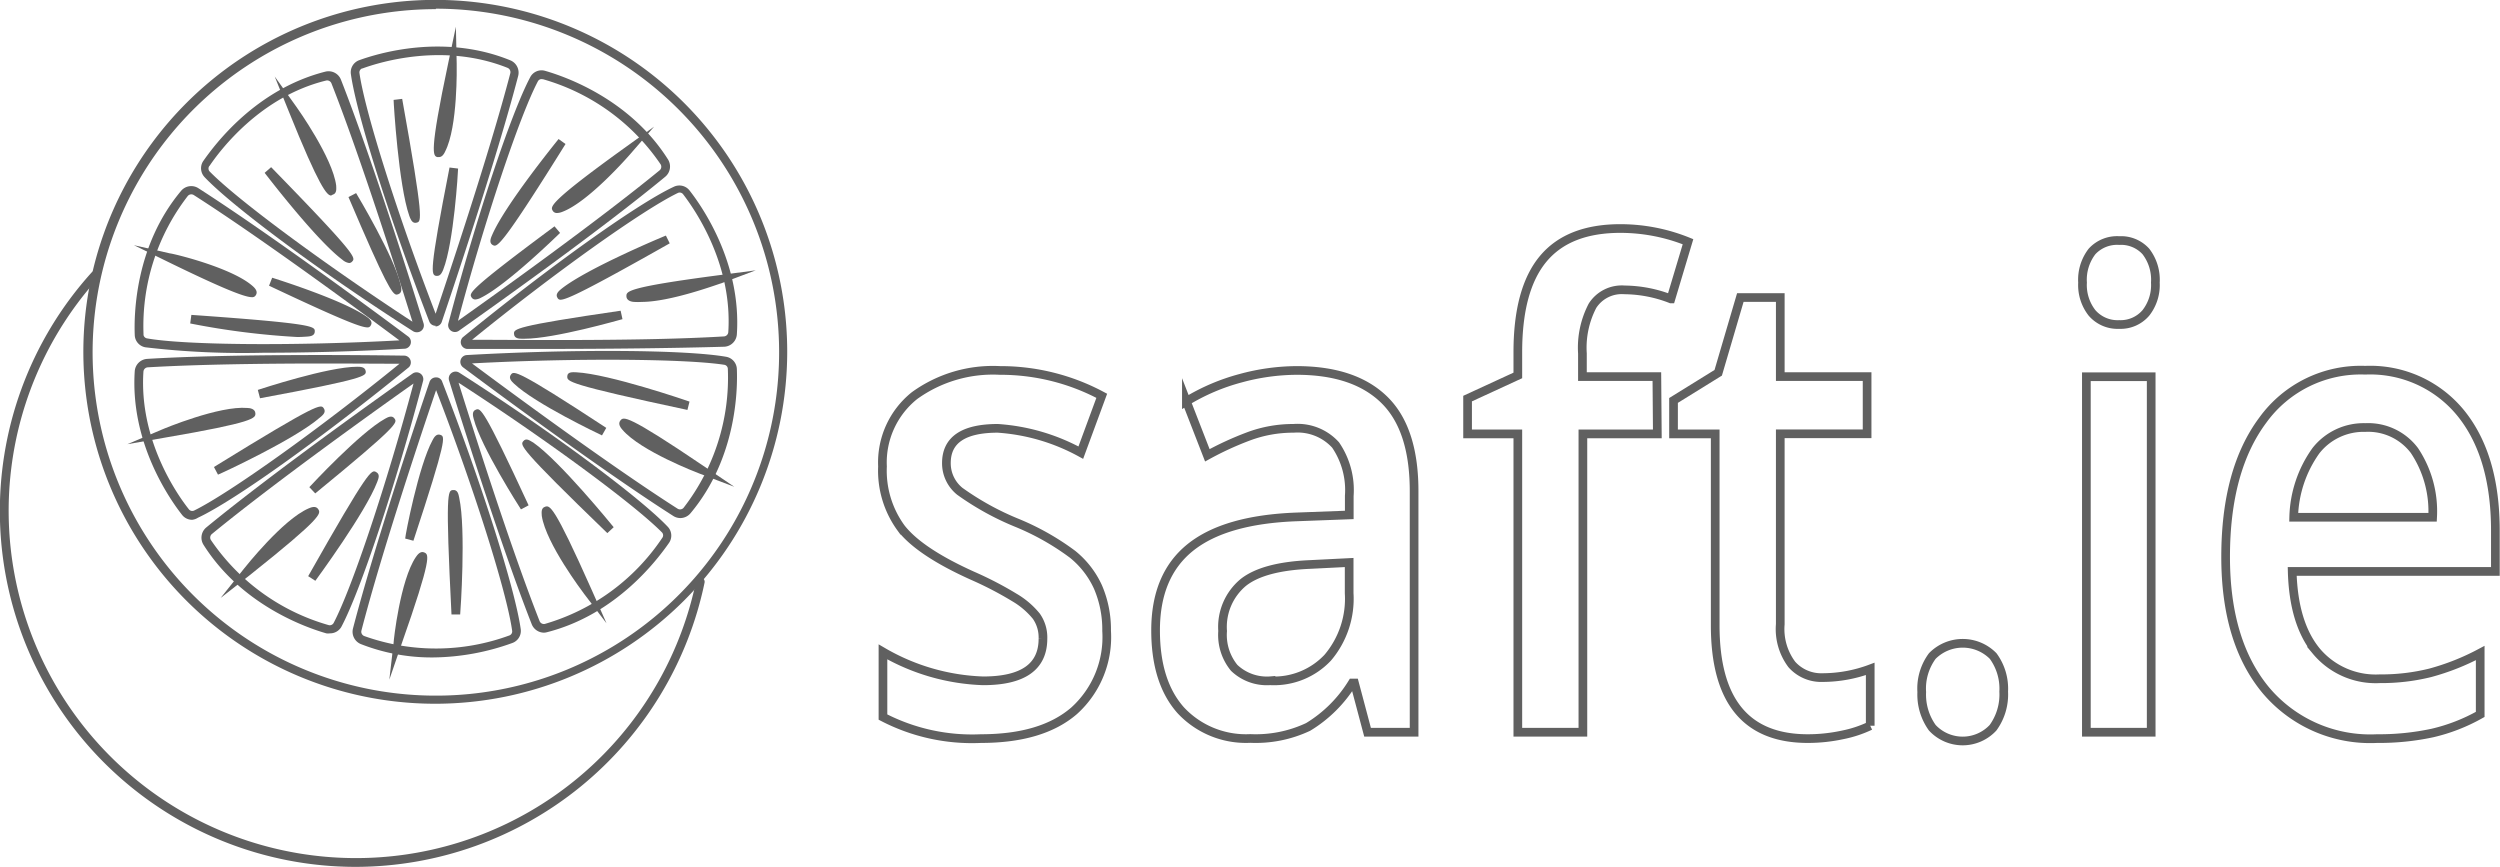 <svg xmlns="http://www.w3.org/2000/svg" viewBox="0 0 215.95 74.88"><defs><style>.cls-1{fill:#606060;}.cls-2,.cls-3{fill:none;stroke:#606060;stroke-linecap:round;stroke-miterlimit:10;}.cls-2{stroke-width:0.75px;}.cls-3{stroke-width:0.75px;}</style></defs><title>saft</title><g id="Layer_2" data-name="Layer 2"><g id="Layer_1-2" data-name="Layer 1"><path class="cls-1" d="M30.74,74.88A30.74,30.74,0,0,1,7.92,23.53a.37.37,0,0,1,.55.5A30,30,0,1,0,60.13,50.18a.37.37,0,0,1,.73.15A30.83,30.83,0,0,1,30.74,74.88Z"/><path class="cls-2" d="M95.59,54.5a8.57,8.57,0,0,1-2.81,6.9Q90,63.8,84.73,63.8a16.71,16.71,0,0,1-8.46-1.86V56.31a18.41,18.41,0,0,0,8.65,2.5q5.17,0,5.17-3.64a3.19,3.19,0,0,0-.57-1.94,7,7,0,0,0-1.88-1.61A30.54,30.54,0,0,0,84,49.73q-4.55-2.05-6.16-4.11a8.4,8.4,0,0,1-1.61-5.33A7.39,7.39,0,0,1,79,34.17,11.56,11.56,0,0,1,86.38,32a18.53,18.53,0,0,1,8.79,2.19l-1.81,4.91A17.32,17.32,0,0,0,86.19,37Q81.75,37,81.75,40a3.11,3.11,0,0,0,1.16,2.44,24,24,0,0,0,5,2.75,22,22,0,0,1,4.74,2.69,7.77,7.77,0,0,1,2.19,2.82A9.3,9.3,0,0,1,95.59,54.5Z"/><path class="cls-2" d="M118.13,63.25,117,59h-.19A11.4,11.4,0,0,1,113,62.79a10.62,10.62,0,0,1-5,1A7.7,7.7,0,0,1,102,61.36q-2.18-2.44-2.18-6.91,0-4.75,3-7.16T112,44.65l4.55-.17V42.84a6.91,6.91,0,0,0-1.18-4.4A4.43,4.43,0,0,0,111.74,37a11,11,0,0,0-3.88.69,27.06,27.06,0,0,0-3.57,1.64l-1.81-4.66a17.81,17.81,0,0,1,4.69-2A18.66,18.66,0,0,1,112,32q5,0,7.59,2.55t2.56,8V63.25Zm-8.34-4.44a6.37,6.37,0,0,0,4.9-2,7.86,7.86,0,0,0,1.85-5.57V48.59l-3.38.17q-4,.17-5.75,1.54a5,5,0,0,0-1.8,4.21,4.48,4.48,0,0,0,1,3.18A4.09,4.09,0,0,0,109.79,58.8Z"/><path class="cls-2" d="M143.16,37.48h-6.43V63.25h-5.62V37.48h-4.34V34.43l4.34-2v-2q0-5.44,2.19-8.07T140,19.74a15.59,15.59,0,0,1,5.81,1.14l-1.48,4.94a11.25,11.25,0,0,0-4-.78,3,3,0,0,0-2.77,1.37,7.82,7.82,0,0,0-.87,4.12v2h6.43Z"/><path class="cls-2" d="M157.45,58.53a11.87,11.87,0,0,0,4.1-.75v4.91a10.08,10.08,0,0,1-2.39.79,14.28,14.28,0,0,1-3,.32q-8,0-8-9.77V37.48h-3.6V34.59l3.86-2.39,1.91-6.5h3.45v6.83h7.5v4.94h-7.5V53.92a5.09,5.09,0,0,0,1,3.48A3.4,3.4,0,0,0,157.45,58.53Z"/><path class="cls-2" d="M166,59.78a4.73,4.73,0,0,1,.91-3.11,3.69,3.69,0,0,1,5.26,0,4.76,4.76,0,0,1,.91,3.07,4.88,4.88,0,0,1-.92,3.12,3.58,3.58,0,0,1-5.25,0A4.91,4.91,0,0,1,166,59.78Z"/><path class="cls-2" d="M179.89,24.41a4,4,0,0,1,.82-2.69,2.94,2.94,0,0,1,2.35-.94,2.89,2.89,0,0,1,2.3.94,4,4,0,0,1,.82,2.69,3.9,3.9,0,0,1-.82,2.62,2.87,2.87,0,0,1-2.3,1,2.92,2.92,0,0,1-2.35-1A3.9,3.9,0,0,1,179.89,24.41Zm5.93,38.84h-5.6V32.54h5.6Z"/><path class="cls-2" d="M205.33,63.8a11.8,11.8,0,0,1-9.61-4.18q-3.47-4.18-3.47-11.51,0-7.52,3.22-11.83a10.43,10.43,0,0,1,8.84-4.3,10.09,10.09,0,0,1,8.24,3.69q3,3.69,3,10.16v3.53H198q.12,4.47,2.07,6.87a6.69,6.69,0,0,0,5.5,2.4,17.53,17.53,0,0,0,4.35-.51,20.62,20.62,0,0,0,4.32-1.71v5.3a15.53,15.53,0,0,1-4.14,1.61A21.92,21.92,0,0,1,205.33,63.8Zm-1-26.87a5.24,5.24,0,0,0-4.28,2,10.3,10.3,0,0,0-1.92,5.75h12a9.45,9.45,0,0,0-1.57-5.76A5,5,0,0,0,204.31,36.93Z"/><path class="cls-1" d="M37.65,60.79A30.4,30.4,0,1,1,68,30.4,30.43,30.43,0,0,1,37.65,60.79Zm0-60A29.65,29.65,0,1,0,67.3,30.4,29.68,29.68,0,0,0,37.65.75Z"/><path class="cls-1" d="M37.63,28.14a.58.58,0,0,1-.55-.37C33.71,19.08,30.8,9.9,30.31,6.41A1.11,1.11,0,0,1,31,5.21h0c1.61-.59,7.32-2.35,13.08,0a1.15,1.15,0,0,1,.68,1.35c-1.92,7.38-5.84,19-6.6,21.24a.58.58,0,0,1-.54.4Zm.15-.64h0ZM31.28,5.91a.37.37,0,0,0-.23.4c.47,3.33,3.34,12.4,6.58,20.79,1-3,4.63-13.79,6.45-20.77a.4.4,0,0,0-.24-.47c-5.51-2.2-11-.51-12.55.06Z"/><path class="cls-1" d="M36,28.7a.59.59,0,0,1-.32-.09c-7.84-5-15.59-10.76-18-13.3a1.12,1.12,0,0,1-.13-1.39h0c1-1.43,4.54-6.2,10.55-7.73a1.15,1.15,0,0,1,1.35.69c2.79,7.11,6.44,18.79,7.14,21.06a.59.59,0,0,1-.56.76Zm.09-.72h0Zm-18-13.65a.37.37,0,0,0,0,.46c2.34,2.42,10,8.07,17.54,13-.94-3-4.35-13.87-7-20.59a.4.4,0,0,0-.47-.24C22.46,8.36,19,13,18.1,14.33Z"/><path class="cls-1" d="M22.76,30.47A71.75,71.75,0,0,1,12.56,30a1.11,1.11,0,0,1-.92-1.05h0c-.07-1.72,0-7.69,4-12.46a1.14,1.14,0,0,1,1.5-.23c6.23,4,15.47,10.83,18.16,12.84A.59.59,0,0,1,35,30.12C30.77,30.36,26.5,30.47,22.76,30.47ZM12.39,28.88a.37.37,0,0,0,.31.35c3.31.59,12.83.66,21.8.17-3.06-2.28-11.8-8.74-17.76-12.55a.4.4,0,0,0-.52.08,18.36,18.36,0,0,0-3.82,12Zm22.55.49h0Z"/><path class="cls-1" d="M16.6,44.9a1.1,1.1,0,0,1-.87-.42c-1.06-1.35-4.5-6.24-4.09-12.43A1.15,1.15,0,0,1,12.72,31c7.41-.45,18.9-.33,22.24-.28a.59.59,0,0,1,.36,1c-7.22,5.89-15,11.5-18.22,13A1.13,1.13,0,0,1,16.6,44.9ZM27.76,31.4c-4.72,0-10.59.07-15,.33a.4.4,0,0,0-.37.37C12,38,15.3,42.72,16.32,44h0a.37.37,0,0,0,.45.1c3-1.47,10.76-7,17.74-12.68C33.07,31.42,30.63,31.4,27.76,31.4Z"/><path class="cls-1" d="M28.49,54.71a1.06,1.06,0,0,1-.3,0h0c-1.65-.47-7.3-2.4-10.61-7.65a1.15,1.15,0,0,1,.24-1.5c5.91-4.86,15.89-11.93,17.83-13.3a.59.59,0,0,1,.9.63c-2.37,9-5.41,18.15-7.07,21.27A1.13,1.13,0,0,1,28.49,54.71ZM28.4,54a.38.38,0,0,0,.42-.19c1.58-3,4.59-12,6.9-20.68-2.59,1.83-11.84,8.42-17.42,13a.4.4,0,0,0-.08.52A18.36,18.36,0,0,0,28.4,54Z"/><path class="cls-1" d="M37.4,56.79a16.72,16.72,0,0,1-6.22-1.15,1.15,1.15,0,0,1-.69-1.35C32.36,47.11,36,36.21,37.1,33a.58.58,0,0,1,.54-.4.54.54,0,0,1,.56.38c3.37,8.68,6.29,17.87,6.78,21.36a1.11,1.11,0,0,1-.72,1.2h0A20.62,20.62,0,0,1,37.4,56.79Zm.27-23.09C36.44,37.31,33,47.6,31.22,54.47a.4.4,0,0,0,.24.47A18.36,18.36,0,0,0,44,54.89h0a.37.37,0,0,0,.24-.4C43.78,51.15,40.91,42.08,37.67,33.7Zm6.47,21.54h0Z"/><path class="cls-1" d="M47,54.65a1.15,1.15,0,0,1-1.07-.73c-2.79-7.11-6.44-18.79-7.14-21.06a.59.59,0,0,1,.88-.67c7.83,5,15.59,10.76,18,13.3a1.11,1.11,0,0,1,.13,1.39c-1,1.43-4.54,6.2-10.55,7.73A1.16,1.16,0,0,1,47,54.65ZM39.61,33.06c.94,3,4.35,13.87,7,20.59a.4.4,0,0,0,.47.24,18.36,18.36,0,0,0,10.12-7.42h0a.37.37,0,0,0,0-.46C54.81,43.58,47.15,37.94,39.61,33.06Z"/><path class="cls-1" d="M58.77,44.75a1.13,1.13,0,0,1-.61-.18C51.72,40.46,41.9,33.15,40,31.73a.59.59,0,0,1,.32-1.06c9.3-.53,18.94-.46,22.41.15a1.12,1.12,0,0,1,.92,1.05h0c.07,1.72,0,7.69-4,12.46A1.15,1.15,0,0,1,58.77,44.75Zm-18-13.36c2.54,1.89,11.67,8.66,17.76,12.55a.4.4,0,0,0,.52-.08,18.35,18.35,0,0,0,3.82-12h0a.36.36,0,0,0-.31-.35C59.28,31,49.77,30.91,40.79,31.39Z"/><path class="cls-1" d="M47.53,30.14c-3.19,0-5.85,0-7.2,0a.59.59,0,0,1-.36-1c7.22-5.89,15-11.5,18.22-13a1.11,1.11,0,0,1,1.37.31h0c1.06,1.35,4.5,6.24,4.09,12.43a1.15,1.15,0,0,1-1.07,1.07C58.14,30.08,52.26,30.14,47.53,30.14Zm-6.75-.79c3.81,0,14.66.14,21.75-.29a.4.4,0,0,0,.38-.37C63.29,22.77,60,18.07,59,16.77a.37.37,0,0,0-.45-.1C55.49,18.15,47.75,23.68,40.78,29.35Z"/><path class="cls-1" d="M39.3,28.68a.59.59,0,0,1-.57-.74c2.37-9,5.41-18.15,7.07-21.27a1.1,1.1,0,0,1,1.29-.55c1.65.47,7.3,2.4,10.61,7.65a1.15,1.15,0,0,1-.24,1.5C51.74,20,42.37,26.64,39.64,28.57A.58.58,0,0,1,39.3,28.68ZM46.79,6.83a.37.37,0,0,0-.33.2c-1.58,3-4.59,12-6.9,20.68,3.11-2.2,11.94-8.51,17.42-13a.4.4,0,0,0,.08-.52A18.36,18.36,0,0,0,46.89,6.84h-.1Z"/><path class="cls-1" d="M35.87,19.25c-.3,0-.43-.37-.52-.62C34.43,16,34,8.93,34,8.63l.74-.09C36.63,19.06,36.4,19.12,36,19.23Zm0-.37h0Z"/><path class="cls-1" d="M37.78,23.83l-.12,0c-.4-.12-.63-.18,1.17-9.36l.74.09c0,.26-.37,6.39-1.28,8.72C38.21,23.48,38.07,23.83,37.78,23.83Z"/><path class="cls-1" d="M37.92,13.57l-.15,0c-.35-.12-.72-.25.95-8.13l.66-3.13.07,3.2c0,.22.11,5.43-1,7.58C38.39,13.23,38.22,13.57,37.92,13.57Zm.29-.55h0Z"/><path class="cls-1" d="M42.73,21.22a.35.35,0,0,1-.16-.05c-.35-.19-.18-.6-.06-.87,1.11-2.59,5.55-8.05,5.74-8.29l.6.43C44,20.22,43.11,21.22,42.73,21.22Z"/><path class="cls-1" d="M41.06,25.87a.37.37,0,0,1-.33-.19c-.21-.35-.34-.56,7.17-6.13l.48.57c-.19.18-4.57,4.47-6.82,5.59A1.24,1.24,0,0,1,41.06,25.87Z"/><path class="cls-1" d="M48.12,18.4a.41.41,0,0,1-.39-.22c-.17-.32-.36-.67,6.17-5.37l2.6-1.87-2.1,2.42c-.15.17-3.57,4.09-5.83,4.94A1.33,1.33,0,0,1,48.12,18.4Z"/><path class="cls-1" d="M48.42,25.89a.27.27,0,0,1-.26-.16c-.22-.33.13-.61.36-.8,2.21-1.75,8.71-4.47,9-4.58l.33.67C50.67,25.08,48.94,25.89,48.42,25.89Z"/><path class="cls-1" d="M45.3,29.26h-.18c-.26,0-.7,0-.72-.42s0-.66,9.21-2l.16.73C53.52,27.63,47.89,29.26,45.3,29.26Z"/><path class="cls-1" d="M55.42,26.08a4.58,4.58,0,0,1-.62,0c-.21,0-.69-.09-.69-.5s0-.76,8-1.81l3.17-.42-3,1.13C62.08,24.52,57.94,26.08,55.42,26.08Z"/><path class="cls-1" d="M27.24,50.17l-.62-.4c5.26-9.3,5.47-9.2,5.86-9s.2.59.1.87C31.58,44.26,27.41,49.93,27.24,50.17Z"/><path class="cls-1" d="M27.23,42.62l-.51-.54c.18-.19,4.35-4.69,6.54-5.91.23-.13.61-.34.83,0S34.46,36.7,27.23,42.62Z"/><path class="cls-1" d="M19.06,51.65l2-2.51c.14-.17,3.37-4.26,5.59-5.22.19-.08.64-.28.85.08s.39.66-5.91,5.67Z"/><path class="cls-1" d="M18.83,41l-.35-.66c9.09-5.61,9.23-5.43,9.48-5.08s-.1.62-.33.81C25.49,37.94,19.1,40.9,18.83,41Z"/><path class="cls-1" d="M22.46,34.4l-.19-.72c.25-.08,6.07-2,8.58-2,.26,0,.7,0,.74.39S31.66,32.7,22.46,34.4Z"/><path class="cls-1" d="M11,38.37l2.95-1.25c.2-.09,5-2.09,7.41-1.88.21,0,.69.07.7.47s0,.76-7.91,2.11Z"/><path class="cls-1" d="M25.66,29.11a66.44,66.44,0,0,1-9.23-1.17l.1-.74c10.66.75,10.66,1,10.66,1.42s-.44.44-.74.46S25.95,29.11,25.66,29.11Z"/><path class="cls-1" d="M31.73,28.28c-.55,0-2.26-.66-8.49-3.6l.27-.69c.25.08,6.1,1.91,8.15,3.36.21.15.57.41.37.75A.29.29,0,0,1,31.73,28.28Z"/><path class="cls-1" d="M21.76,25.67c-.56,0-2.15-.56-7.31-3.08l-2.88-1.41,3.12.71c.22,0,5.29,1.21,7.11,2.8.16.14.52.46.3.8A.34.34,0,0,1,21.76,25.67Zm-.3-.27h0Z"/><path class="cls-1" d="M30.16,22.72a1.12,1.12,0,0,1-.58-.28c-2.26-1.69-6.54-7.28-6.72-7.51l.56-.49c7.46,7.65,7.3,7.83,7,8.15A.36.36,0,0,1,30.16,22.72Z"/><path class="cls-1" d="M34.26,25.45c-.36,0-.92-.82-4.16-8.43l.66-.34c.13.22,3.29,5.49,3.85,7.93.06.26.16.68-.22.81Zm0-.38h0Z"/><path class="cls-1" d="M28.6,16.89c-.35,0-1-.67-3.66-7.28l-1.21-3,1.86,2.6c.13.18,3.15,4.43,3.45,6.82,0,.21.09.69-.31.79Z"/><path class="cls-1" d="M52.46,46.05c-7.68-7.42-7.53-7.6-7.26-7.94s.62,0,.87.12c2.31,1.62,6.75,7.08,6.94,7.31Z"/><path class="cls-1" d="M45,44c-.14-.22-3.45-5.39-4.08-7.81-.07-.25-.18-.68.2-.81s.62-.21,4.54,8.27Z"/><path class="cls-1" d="M52.39,53.84l-1.94-2.55c-.13-.18-3.28-4.33-3.65-6.72,0-.21-.11-.68.29-.8s.73-.21,4,7.14Z"/><path class="cls-1" d="M59.38,35.41C48.93,33.18,49,32.95,49,32.52s.5-.37.8-.36c2.82.15,9.48,2.43,9.76,2.53Z"/><path class="cls-1" d="M52,37.61c-.23-.11-5.78-2.74-7.6-4.47-.19-.18-.51-.48-.26-.79s.41-.52,8.23,4.61Z"/><path class="cls-1" d="M63.43,42.05l-3-1.14c-.21-.08-5.07-1.94-6.65-3.77-.14-.16-.45-.52-.18-.83s.51-.57,7.17,3.94Z"/><path class="cls-1" d="M39.75,53.08H39c-.54-10.67-.31-10.7.12-10.75s.49.39.55.68C40.26,45.76,39.78,52.79,39.75,53.08Z"/><path class="cls-1" d="M35.71,46.71,35,46.52c0-.26,1.16-6.29,2.36-8.49.12-.23.33-.61.7-.46S38.64,37.83,35.71,46.71Z"/><path class="cls-1" d="M33.63,58.71,34,55.52c0-.22.57-5.4,1.92-7.4.12-.17.39-.57.75-.39s.68.34-2,7.95Z"/><path class="cls-3" d="M56.07,59.88"/></g></g></svg>